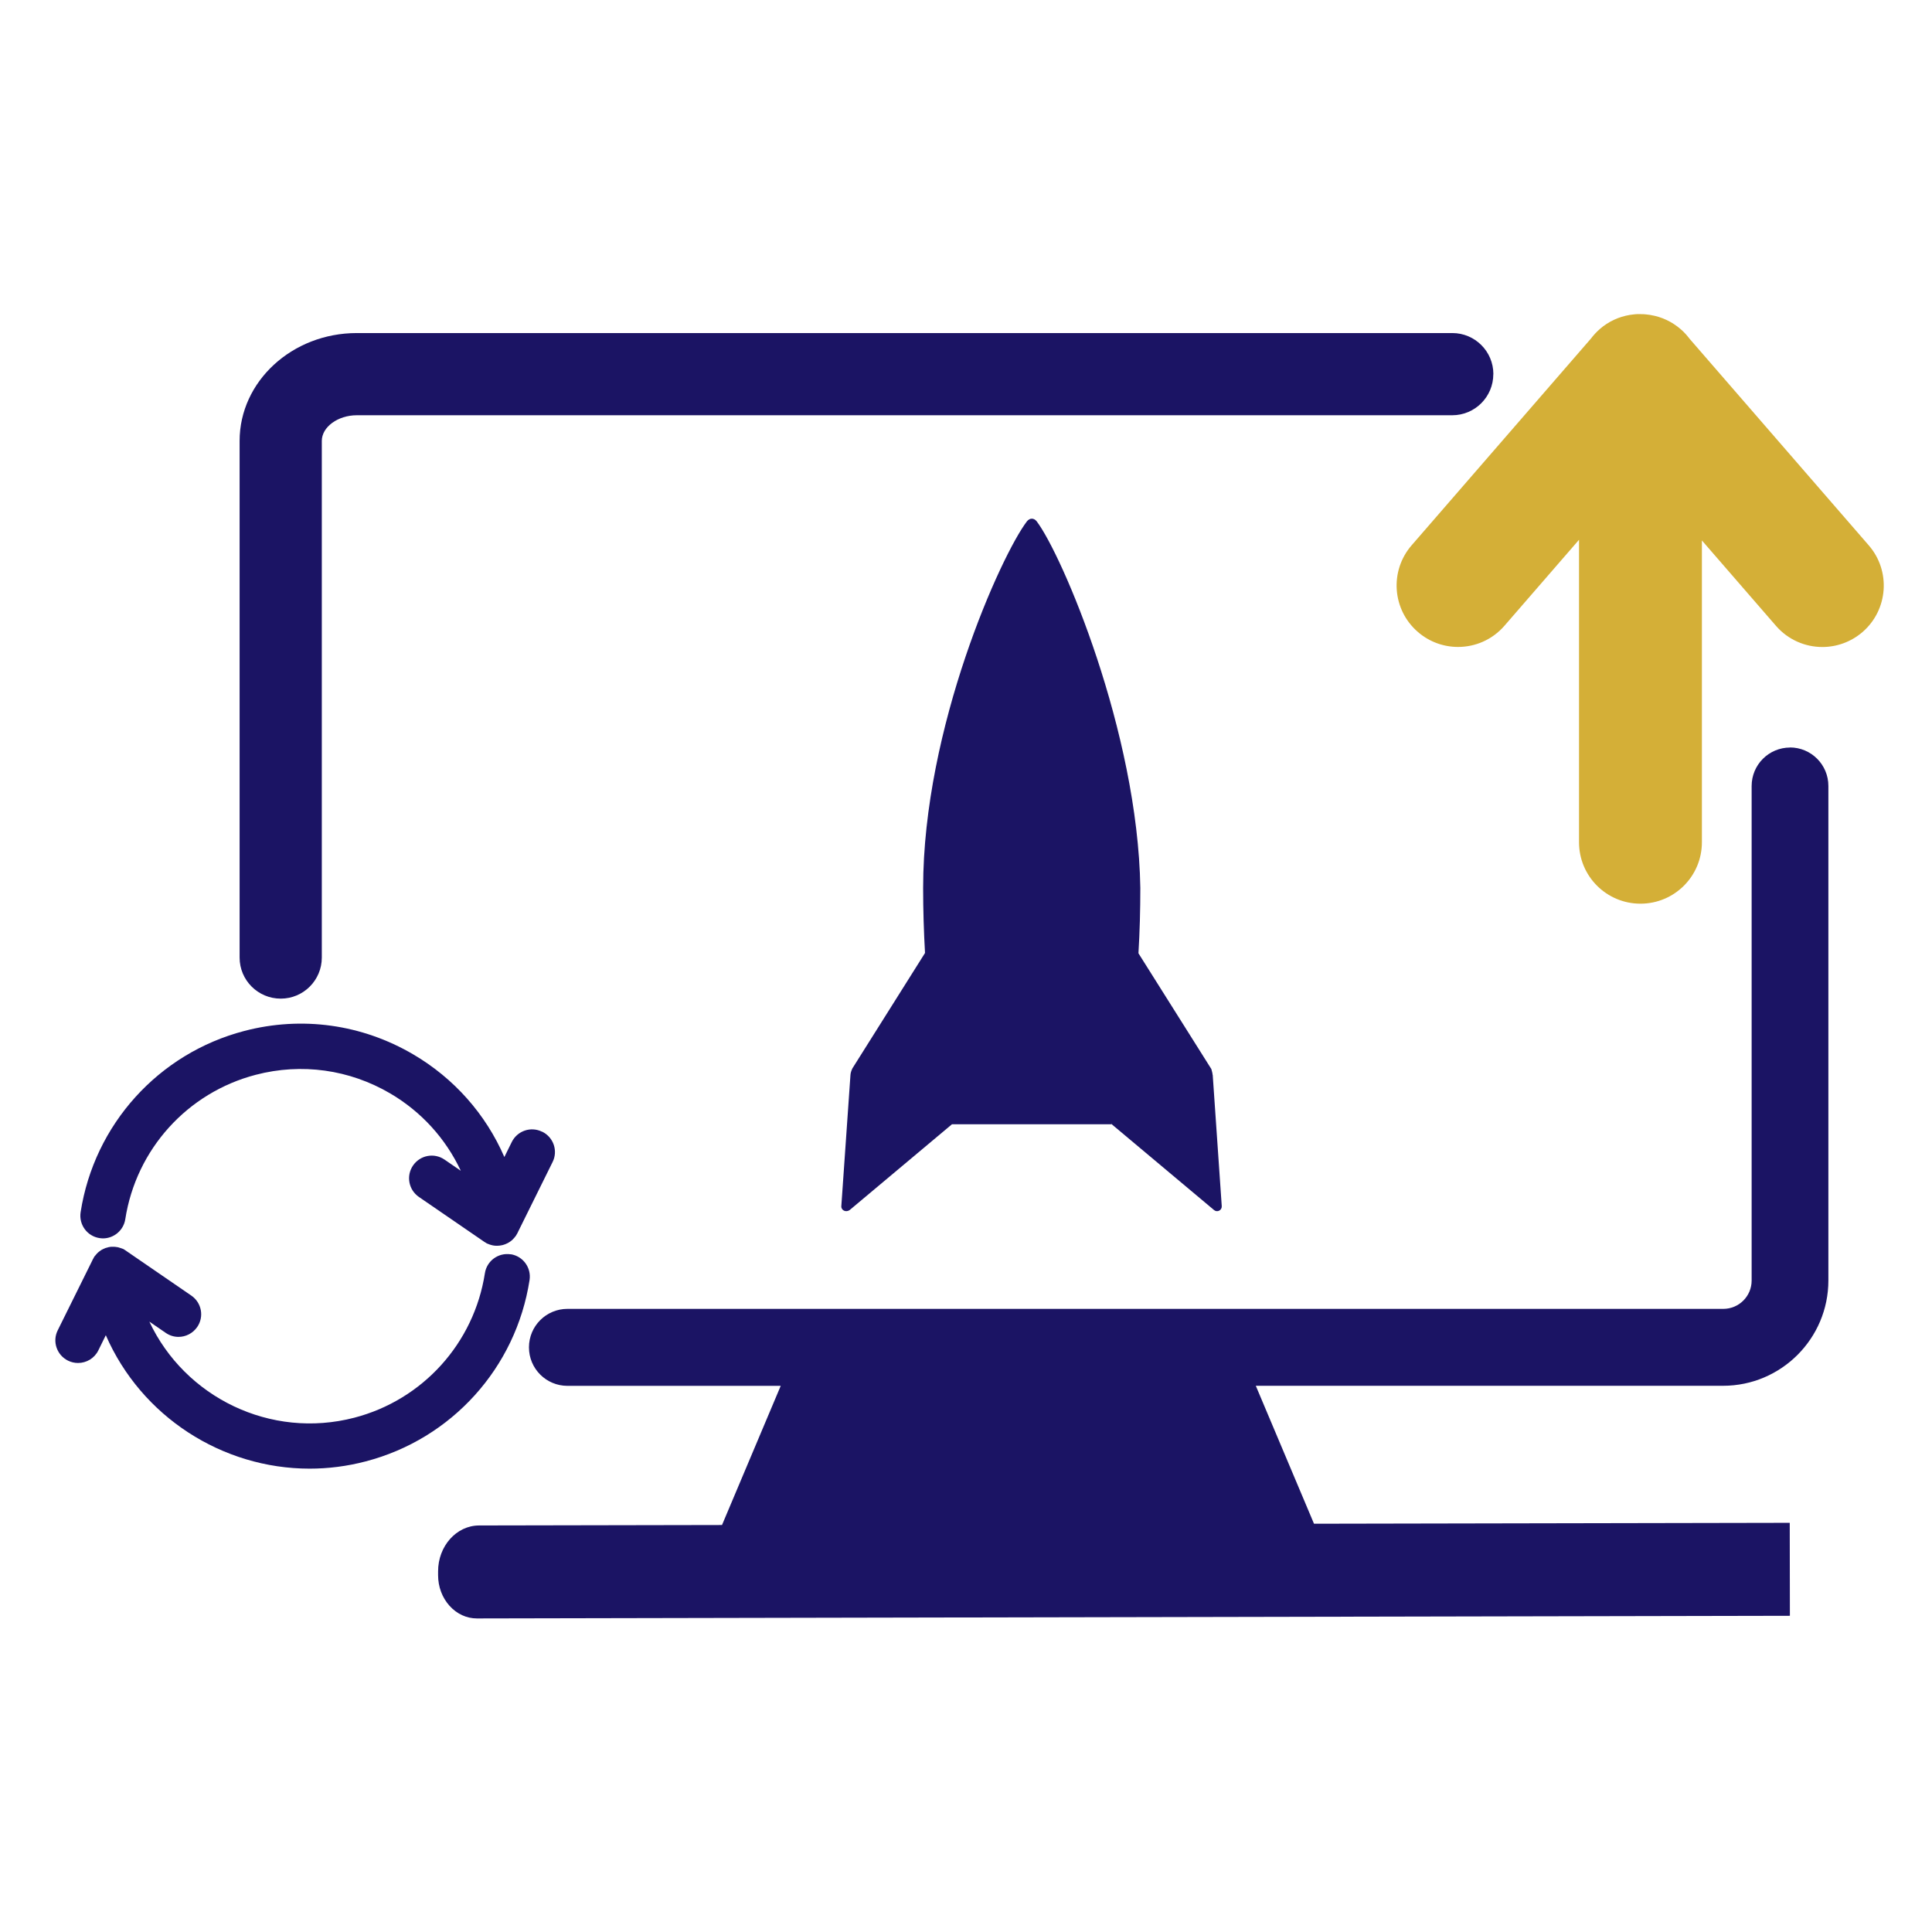 <svg width="90" height="90" viewBox="0 0 90 90" fill="none" xmlns="http://www.w3.org/2000/svg">
<path d="M83.391 34.823C82.399 34.823 81.598 35.625 81.598 36.616V59.654C81.598 60.382 81.007 60.972 80.279 60.972H26.434C25.443 60.972 24.641 61.774 24.641 62.765C24.641 63.757 25.443 64.558 26.434 64.558H36.369L33.634 71.041L22.321 71.062C21.262 71.062 20.405 72.025 20.408 73.203V73.379C20.408 73.917 20.598 74.423 20.939 74.803C21.28 75.182 21.734 75.393 22.215 75.393L83.356 75.27H83.38L83.373 70.939L61.211 70.981L58.5 64.555H80.269C82.972 64.555 85.173 62.354 85.173 59.65V36.612C85.173 35.621 84.371 34.819 83.38 34.819L83.391 34.823Z" fill="#1B1464"/>
<path d="M69.567 17.428C69.567 16.369 68.709 15.515 67.655 15.515H16.622C13.609 15.515 11.162 17.769 11.162 20.539V44.607C11.162 45.665 12.02 46.52 13.078 46.52C14.136 46.52 14.991 45.662 14.991 44.607V20.539C14.991 19.892 15.739 19.344 16.622 19.344H67.651C68.709 19.344 69.564 18.486 69.564 17.431L69.567 17.428Z" fill="#1B1464"/>
<path d="M56.489 50.077C56.482 49.979 56.45 49.884 56.429 49.8L53.033 44.407C53.093 43.422 53.121 42.403 53.121 41.362C53.002 34.067 49.468 25.83 48.291 24.283C48.161 24.122 47.971 24.122 47.841 24.283C46.649 25.837 43.003 33.881 43.003 41.362C43.003 42.399 43.035 43.412 43.091 44.393L39.709 49.768C39.656 49.88 39.625 49.975 39.618 50.074L39.192 56.188C39.178 56.377 39.403 56.493 39.579 56.37L44.346 52.373H51.782C51.789 52.352 51.792 52.327 51.799 52.306L51.789 52.373L56.556 56.37C56.703 56.493 56.925 56.381 56.914 56.188L56.493 50.074L56.489 50.077Z" fill="#1B1464"/>
<path d="M87.057 25.408L78.711 15.786C78.588 15.624 78.451 15.47 78.29 15.332C77.878 14.977 77.397 14.759 76.894 14.675C76.883 14.675 76.873 14.671 76.859 14.668C76.788 14.657 76.718 14.65 76.648 14.643C76.62 14.643 76.588 14.64 76.56 14.636C76.507 14.636 76.454 14.633 76.402 14.633C76.352 14.633 76.303 14.633 76.257 14.633C76.226 14.633 76.191 14.636 76.159 14.64C76.092 14.647 76.025 14.654 75.959 14.665C75.945 14.665 75.93 14.668 75.916 14.671C75.417 14.756 74.936 14.97 74.528 15.325C74.37 15.463 74.229 15.617 74.106 15.779L65.76 25.401C64.723 26.596 64.853 28.404 66.048 29.437C66.59 29.908 67.257 30.137 67.922 30.137C68.724 30.137 69.518 29.803 70.084 29.149L73.557 25.145V39.235C73.557 40.817 74.837 42.097 76.419 42.097C78.001 42.097 79.281 40.817 79.281 39.235V25.176L82.73 29.152C83.296 29.806 84.094 30.14 84.892 30.14C85.556 30.14 86.224 29.908 86.766 29.441C87.961 28.404 88.088 26.596 87.054 25.405L87.057 25.408Z" fill="#D4AF37"/>
<path d="M23.79 58.431C23.214 58.343 22.676 58.736 22.588 59.313C22.082 62.572 19.695 65.212 16.506 66.042C12.604 67.058 8.613 65.093 6.957 61.566L7.72 62.09C7.903 62.217 8.111 62.277 8.314 62.277C8.652 62.277 8.979 62.115 9.186 61.819C9.517 61.338 9.394 60.684 8.912 60.353L5.927 58.304C5.927 58.304 5.913 58.297 5.906 58.29L5.868 58.262C5.868 58.262 5.847 58.251 5.839 58.244C5.808 58.223 5.78 58.202 5.745 58.184C5.731 58.177 5.713 58.174 5.699 58.167C5.678 58.156 5.66 58.153 5.639 58.146C5.593 58.128 5.548 58.114 5.502 58.103C5.481 58.1 5.46 58.096 5.435 58.093C5.389 58.086 5.344 58.079 5.298 58.079C5.273 58.079 5.249 58.079 5.224 58.079C5.182 58.079 5.14 58.082 5.101 58.09C5.07 58.093 5.041 58.103 5.013 58.111C4.978 58.121 4.947 58.128 4.911 58.139C4.876 58.153 4.845 58.167 4.809 58.184C4.785 58.198 4.757 58.209 4.732 58.223C4.697 58.244 4.662 58.269 4.627 58.297C4.606 58.311 4.588 58.325 4.57 58.343C4.535 58.374 4.504 58.409 4.475 58.444C4.461 58.462 4.447 58.476 4.433 58.494C4.423 58.508 4.412 58.518 4.402 58.529C4.38 58.56 4.363 58.596 4.345 58.631C4.342 58.641 4.331 58.648 4.328 58.659L4.307 58.701C4.307 58.701 4.3 58.715 4.296 58.726L2.689 61.971C2.429 62.491 2.644 63.124 3.168 63.384C3.319 63.458 3.477 63.493 3.635 63.493C4.022 63.493 4.398 63.279 4.581 62.906L4.929 62.199C6.581 65.989 10.35 68.415 14.425 68.415C15.286 68.415 16.165 68.306 17.037 68.077C21.041 67.033 24.036 63.718 24.669 59.629C24.757 59.053 24.363 58.515 23.79 58.427V58.431Z" fill="#1B1464"/>
<path d="M25.253 52.721C24.733 52.461 24.1 52.675 23.84 53.199L23.495 53.899C22.627 51.902 21.157 50.236 19.245 49.114C16.857 47.715 14.066 47.325 11.387 48.024C7.383 49.068 4.388 52.384 3.755 56.472C3.667 57.049 4.061 57.587 4.634 57.675C4.69 57.682 4.743 57.689 4.795 57.689C5.305 57.689 5.755 57.316 5.836 56.796C6.342 53.537 8.729 50.897 11.918 50.067C14.052 49.511 16.274 49.821 18.176 50.935C19.631 51.789 20.763 53.041 21.466 54.539L20.707 54.018C20.225 53.688 19.572 53.811 19.241 54.293C18.911 54.774 19.034 55.428 19.515 55.759L22.5 57.808C22.5 57.808 22.514 57.819 22.521 57.822L22.56 57.85C22.56 57.85 22.591 57.868 22.609 57.879C22.634 57.893 22.658 57.914 22.686 57.928C22.693 57.931 22.7 57.931 22.711 57.935C22.767 57.963 22.827 57.98 22.887 57.998C22.911 58.005 22.936 58.009 22.961 58.016C23.017 58.026 23.073 58.033 23.129 58.033C23.14 58.033 23.147 58.033 23.157 58.033C23.235 58.033 23.312 58.023 23.39 58.005C23.4 58.005 23.411 58.002 23.421 57.998C23.488 57.98 23.555 57.956 23.618 57.924C23.636 57.917 23.653 57.907 23.667 57.9C23.727 57.868 23.783 57.829 23.836 57.784C23.85 57.77 23.864 57.755 23.882 57.741C23.927 57.699 23.97 57.65 24.008 57.597C24.015 57.587 24.022 57.583 24.029 57.573C24.047 57.548 24.057 57.523 24.072 57.499C24.082 57.481 24.093 57.464 24.103 57.446L24.124 57.404C24.124 57.404 24.131 57.39 24.135 57.379L25.741 54.134C26.002 53.614 25.787 52.981 25.263 52.721H25.253Z" fill="#1B1464"/>
</svg>
